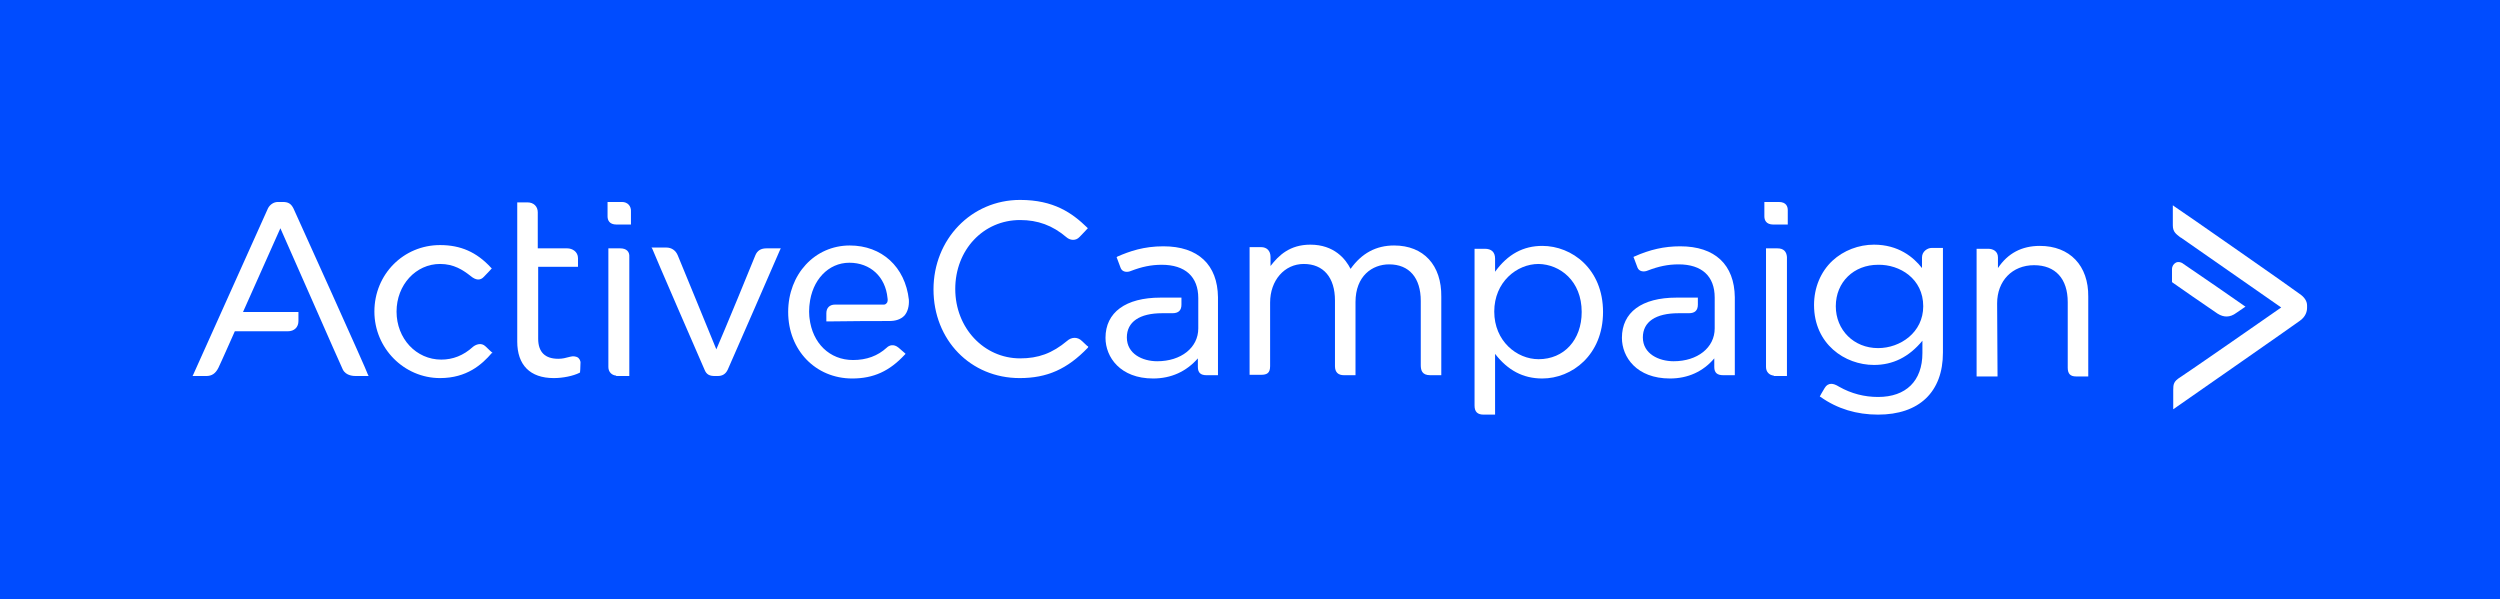 <?xml version="1.0" encoding="utf-8"?>
<!-- Generator: Adobe Illustrator 24.3.0, SVG Export Plug-In . SVG Version: 6.00 Build 0)  -->
<svg version="1.1" id="Layer_1" xmlns="http://www.w3.org/2000/svg" xmlns:xlink="http://www.w3.org/1999/xlink" x="0px" y="0px"
	 viewBox="0 0 609 146" style="enable-background:new 0 0 609 146;" xml:space="preserve">
<style type="text/css">
	.st0{fill:#004CFF;}
	.st1{fill:#FFFFFF;}
</style>
<g id="white_1_" xmlns:sketch="http://www.bohemiancoding.com/sketch/ns">
	<rect id="Rectangle" sketch:type="MSShapeGroup" class="st0" width="609" height="146">
	</rect>
	<g id="white">
		<path class="st1" d="M433.3,49.2h-3.5v3.5c0,0.9,0.4,2,2.2,2h3.5v-3.5C435.5,50.4,435.2,49.2,433.3,49.2z"/>
		<path class="st1" d="M433,60.5h-2.8v28.9c0,1.2,0.8,2,1.9,2.1v0.1h3.2v-29C435.2,61.3,434.5,60.5,433,60.5z"/>
		<path class="st1" d="M263.6,83.1c-1.2-1.2-2.7-0.9-3.6-0.1c-3.7,3.1-7.1,4.3-11.5,4.3c-8.8,0-15.8-7.4-15.8-16.9
			s6.8-16.8,15.8-16.8c4.3,0,7.9,1.3,11.3,4.2c0.8,0.7,2.2,1,3.2-0.1c0.9-0.9,1.8-1.9,1.8-1.9l0.2-0.2l-0.2-0.2
			c-3.6-3.5-8.1-6.7-16.3-6.7c-11.9,0-21.1,9.6-21.1,21.8c0,12.3,9,21.6,21,21.6c6.7,0,11.6-2.2,16.6-7.4l0.1-0.2l-0.1-0.2
			C265,84.5,264.7,84.1,263.6,83.1z"/>
		<path class="st1" d="M339.6,59.8c-4.4,0-7.9,1.9-10.6,5.7c-1.2-2.4-4-5.9-9.8-5.9c-5,0-7.7,2.6-9.7,5.2v-2.2
			c0-1.5-0.9-2.4-2.3-2.4h-2.8v31.1h2.8c1.4,0,2.2-0.4,2.2-2.1V73.7c0-5.4,3.5-9.4,8.2-9.4c4.8,0,7.6,3.3,7.6,8.9v16
			c0,1.5,0.8,2.2,2.2,2.2h2.8V73.6c0-6.4,4.1-9.2,8.2-9.2c4.9,0,7.7,3.3,7.7,8.9v15.6c0,1.3,0.3,2.5,2.3,2.5h2.7V72.3
			C351.2,64.6,346.8,59.8,339.6,59.8z"/>
		<path class="st1" d="M375.7,59.9c-4.6,0-8.4,2-11.5,6.3V63c0-1.6-0.9-2.4-2.5-2.4h-2.5v38.2c0,1.5,0.7,2.2,2.2,2.2h2.8V86.2
			c3.1,4,6.8,6,11.5,6c7.2,0,14.8-5.7,14.8-16.2S382.9,59.9,375.7,59.9z M385.3,76c0,6.8-4.3,11.5-10.5,11.5
			c-5.3,0-10.8-4.4-10.8-11.6s5.5-11.6,10.8-11.6C380,64.4,385.3,68.4,385.3,76z"/>
		<path class="st1" d="M468.2,62.7v2.6c-2.1-2.7-5.8-5.7-11.7-5.7c-3.7,0-7.4,1.4-10.1,3.9c-2.9,2.7-4.5,6.6-4.5,10.8
			c0,9.5,7.5,14.6,14.6,14.6c4.6,0,8.5-1.9,11.8-5.9v3c0,6.8-4,10.7-10.8,10.7c-3.3,0-6.5-0.8-9.5-2.5c-0.8-0.5-1.4-0.7-1.9-0.7
			c-0.6,0-1.2,0.3-1.6,1c-0.8,1.3-1.1,1.9-1.1,1.9l-0.1,0.2l0.2,0.1c4.1,2.9,8.8,4.3,14,4.3c10,0,15.8-5.5,15.8-15.1V60.4h-2.8
			C469.6,60.4,468.2,61.2,468.2,62.7z M468.5,74.6c0,6.4-5.6,10.2-11,10.2c-5.9,0-10.3-4.4-10.3-10.2c0-5.9,4.4-10.1,10.3-10.1
			C462.8,64.4,468.5,67.9,468.5,74.6z"/>
		<path class="st1" d="M496.9,59.9c-4.4,0-7.8,1.8-10.2,5.4v-2.6c0-1.5-1.2-2.1-2.4-2.1h-2.8v31.1h5.1l-0.1-17.8
			c0-5.5,3.7-9.3,9-9.3c5.2,0,8.2,3.3,8.2,9v16c0,1.5,0.7,2.1,2,2.1h3V72.3C508.8,64.7,504.2,59.9,496.9,59.9z"/>
		<path class="st1" d="M409.3,60c-3.9,0-7.4,0.8-11.2,2.5l-0.2,0.1l0.1,0.2c0,0,0.5,1.4,0.9,2.4s1.6,1.1,2.5,0.7
			c2.6-1,4.9-1.5,7.5-1.5c5.7,0,8.8,2.9,8.8,8.1V80c0,4.7-4.2,8-10,8c-3.6,0-7.5-1.8-7.5-5.8c0-3.8,3.1-5.9,8.7-5.9h2.5
			c1.5,0,2.2-0.7,2.2-2.1v-1.7h-5.2c-8.5,0-13.3,3.6-13.3,9.8c0,4.7,3.6,9.9,11.7,9.9c4.4,0,8.1-1.7,10.8-4.9v2.1c0,1.4,0.7,2,2.2,2
			h2.8v-19C422.5,64.5,417.8,60,409.3,60z"/>
		<path class="st1" d="M283.4,60c-4.8,0-8.2,1.2-11.2,2.5l-0.2,0.2l0.1,0.2c0,0,0.5,1.4,0.9,2.4s1.6,1.1,2.5,0.7
			c2.6-1,4.9-1.5,7.5-1.5c5.7,0,8.9,2.9,8.9,8.1V80c0,4.7-4.2,8-10,8c-3.6,0-7.4-1.8-7.4-5.8c0-3.8,3.1-5.9,8.6-5.9h2.5
			c1.5,0,2.2-0.7,2.2-2.1v-1.7h-5.1c-8.5,0-13.4,3.6-13.4,9.8c0,4.7,3.6,9.9,11.6,9.9c4.4,0,8.1-1.7,10.9-4.9v2.1c0,1.4,0.7,2,2.1,2
			h2.8v-19C296.6,64.5,291.9,60,283.4,60z"/>
		<path class="st1" d="M560.2,71.6c-0.7-0.6-29.2-20.5-30.5-21.3l-0.4-0.3v4.9c0,1.6,0.8,2.1,1.8,2.9l0.2,0.1
			c1.4,1,21.7,15.1,24.4,17c-2.7,1.9-23.3,16.2-24.6,17c-1.6,1-1.7,1.7-1.7,3.1v4.7c0,0,30.3-21.1,30.9-21.6l0,0
			c1.4-1,1.7-2.3,1.7-3.1v-0.6C562,73.4,561.4,72.4,560.2,71.6z"/>
		<path class="st1" d="M542.4,77.1c0.8,0,1.6-0.3,2.4-0.9c1-0.7,1.9-1.3,1.9-1.3l0.3-0.2l-0.3-0.2c-0.1-0.1-13.4-9.3-14.8-10.2
			c-0.6-0.5-1.4-0.6-1.9-0.3c-0.5,0.3-0.9,0.8-0.9,1.6v3.1l0.1,0.1c0.1,0.1,9.2,6.4,11,7.6C541,76.9,541.7,77.1,542.4,77.1z"/>
		<path class="st1" d="M118.3,84.4c-1.1-1.1-2.5-0.4-3.1,0.1c-2.3,2.1-4.9,3.1-7.7,3.1c-6.1,0-10.9-5.1-10.9-11.7
			c0-6.5,4.7-11.6,10.6-11.6c3.4,0,5.6,1.5,7.4,2.9c1.3,1.1,2.4,1.2,3.3,0.2c0.8-0.8,1.7-1.8,1.7-1.8l0.2-0.2l-0.2-0.2
			c-3.5-3.8-7.4-5.5-12.4-5.5c-8.9,0-16,7.1-16,16.2c0,8.9,7.2,16.2,16,16.2c6.5,0,10.2-3.3,12.6-6.1h0.2l-0.2-0.2
			C119.8,85.8,119.3,85.4,118.3,84.4z"/>
		<path class="st1" d="M151.5,49.2H148v3.5c0,0.9,0.4,2,2.2,2h3.5v-3.1C153.8,50.2,152.9,49.2,151.5,49.2z"/>
		<path class="st1" d="M151.1,60.5h-2.9v28.9c0,1.2,0.8,2,1.9,2.1v0.1h3.2v-29C153.4,61.3,152.6,60.5,151.1,60.5z"/>
		<path class="st1" d="M184,62.2c-0.4,1.1-8,19.5-9.5,22.9c-1.4-3.5-9-21.9-9.4-22.9c-0.5-1.2-1.5-1.9-2.8-1.9h-3.6l0.2,0.3
			C159,61,171.1,88.9,171.6,90c0.5,1.3,1.3,1.6,2.6,1.6h0.6c1.2,0,2-0.5,2.5-1.6s12.6-28.8,12.7-29.1l0.2-0.4h-3.5
			C185.4,60.5,184.5,61,184,62.2z"/>
		<path class="st1" d="M215.3,74.2h-11.9c-1.3,0-2.1,0.8-2.1,2.1v2h0.3c5.7-0.1,12.3-0.1,15-0.1c1.6,0,2.8-0.4,3.7-1.3
			c0.8-0.9,1.2-2.3,1.1-3.9c-0.9-8-6.6-13.2-14.4-13.2c-8.5,0-15,7-15,16.2c0,9.3,6.7,16.2,15.6,16.2c5.2,0,9.1-1.8,12.8-5.8
			l0.2-0.2l-0.2-0.2c0,0-0.7-0.6-1.5-1.3c-1.2-1-2.3-0.6-2.9,0c-2.2,2-4.9,3-8.2,3c-5.7,0-9.9-4.1-10.6-10.2c0,0-0.1-0.7-0.1-1.6
			c0-1,0.1-1.7,0.1-1.7c0.6-6,4.6-10.2,9.7-10.2s8.8,3.4,9.3,8.6c0.1,0.5,0,0.9-0.1,1.1C215.8,74.1,215.6,74.2,215.3,74.2z"/>
		<path class="st1" d="M71.5,50.8L71.5,50.8c-0.6-1.2-1.3-1.6-2.6-1.6h-1.2c-1,0-1.9,0.6-2.4,1.5c-0.4,0.9-18,40.1-18.2,40.5
			l-0.2,0.4h3.3c1.4,0,2.3-0.6,3-2c0.6-1.2,3.5-7.8,4-8.9h12.9c1.6,0,2.6-1,2.6-2.5V76H59.2l9.1-20.4c1.9,4.2,14.6,33.2,15.2,34.4
			c0.8,1.6,2.7,1.6,3.3,1.6h3l-0.2-0.4C89.6,90.8,72.1,52.1,71.5,50.8z"/>
		<path class="st1" d="M140.8,87.1c-0.5-0.3-1.2-0.4-1.9-0.2c-1.1,0.3-1.9,0.5-2.9,0.5c-3.2,0-4.9-1.6-4.9-4.9V65h9.7v-2.1
			c0-1.6-1.4-2.4-2.6-2.4H131v-8.8c0-1.4-1-2.4-2.5-2.4H126v33.9c0,5.7,3.1,8.9,8.9,8.9c2.2,0,4.7-0.5,6.3-1.3l0.1-0.1v-0.1
			c0,0,0.1-0.9,0.1-2C141.5,87.8,141.1,87.4,140.8,87.1z"/>
	</g>
</g>
</svg>
